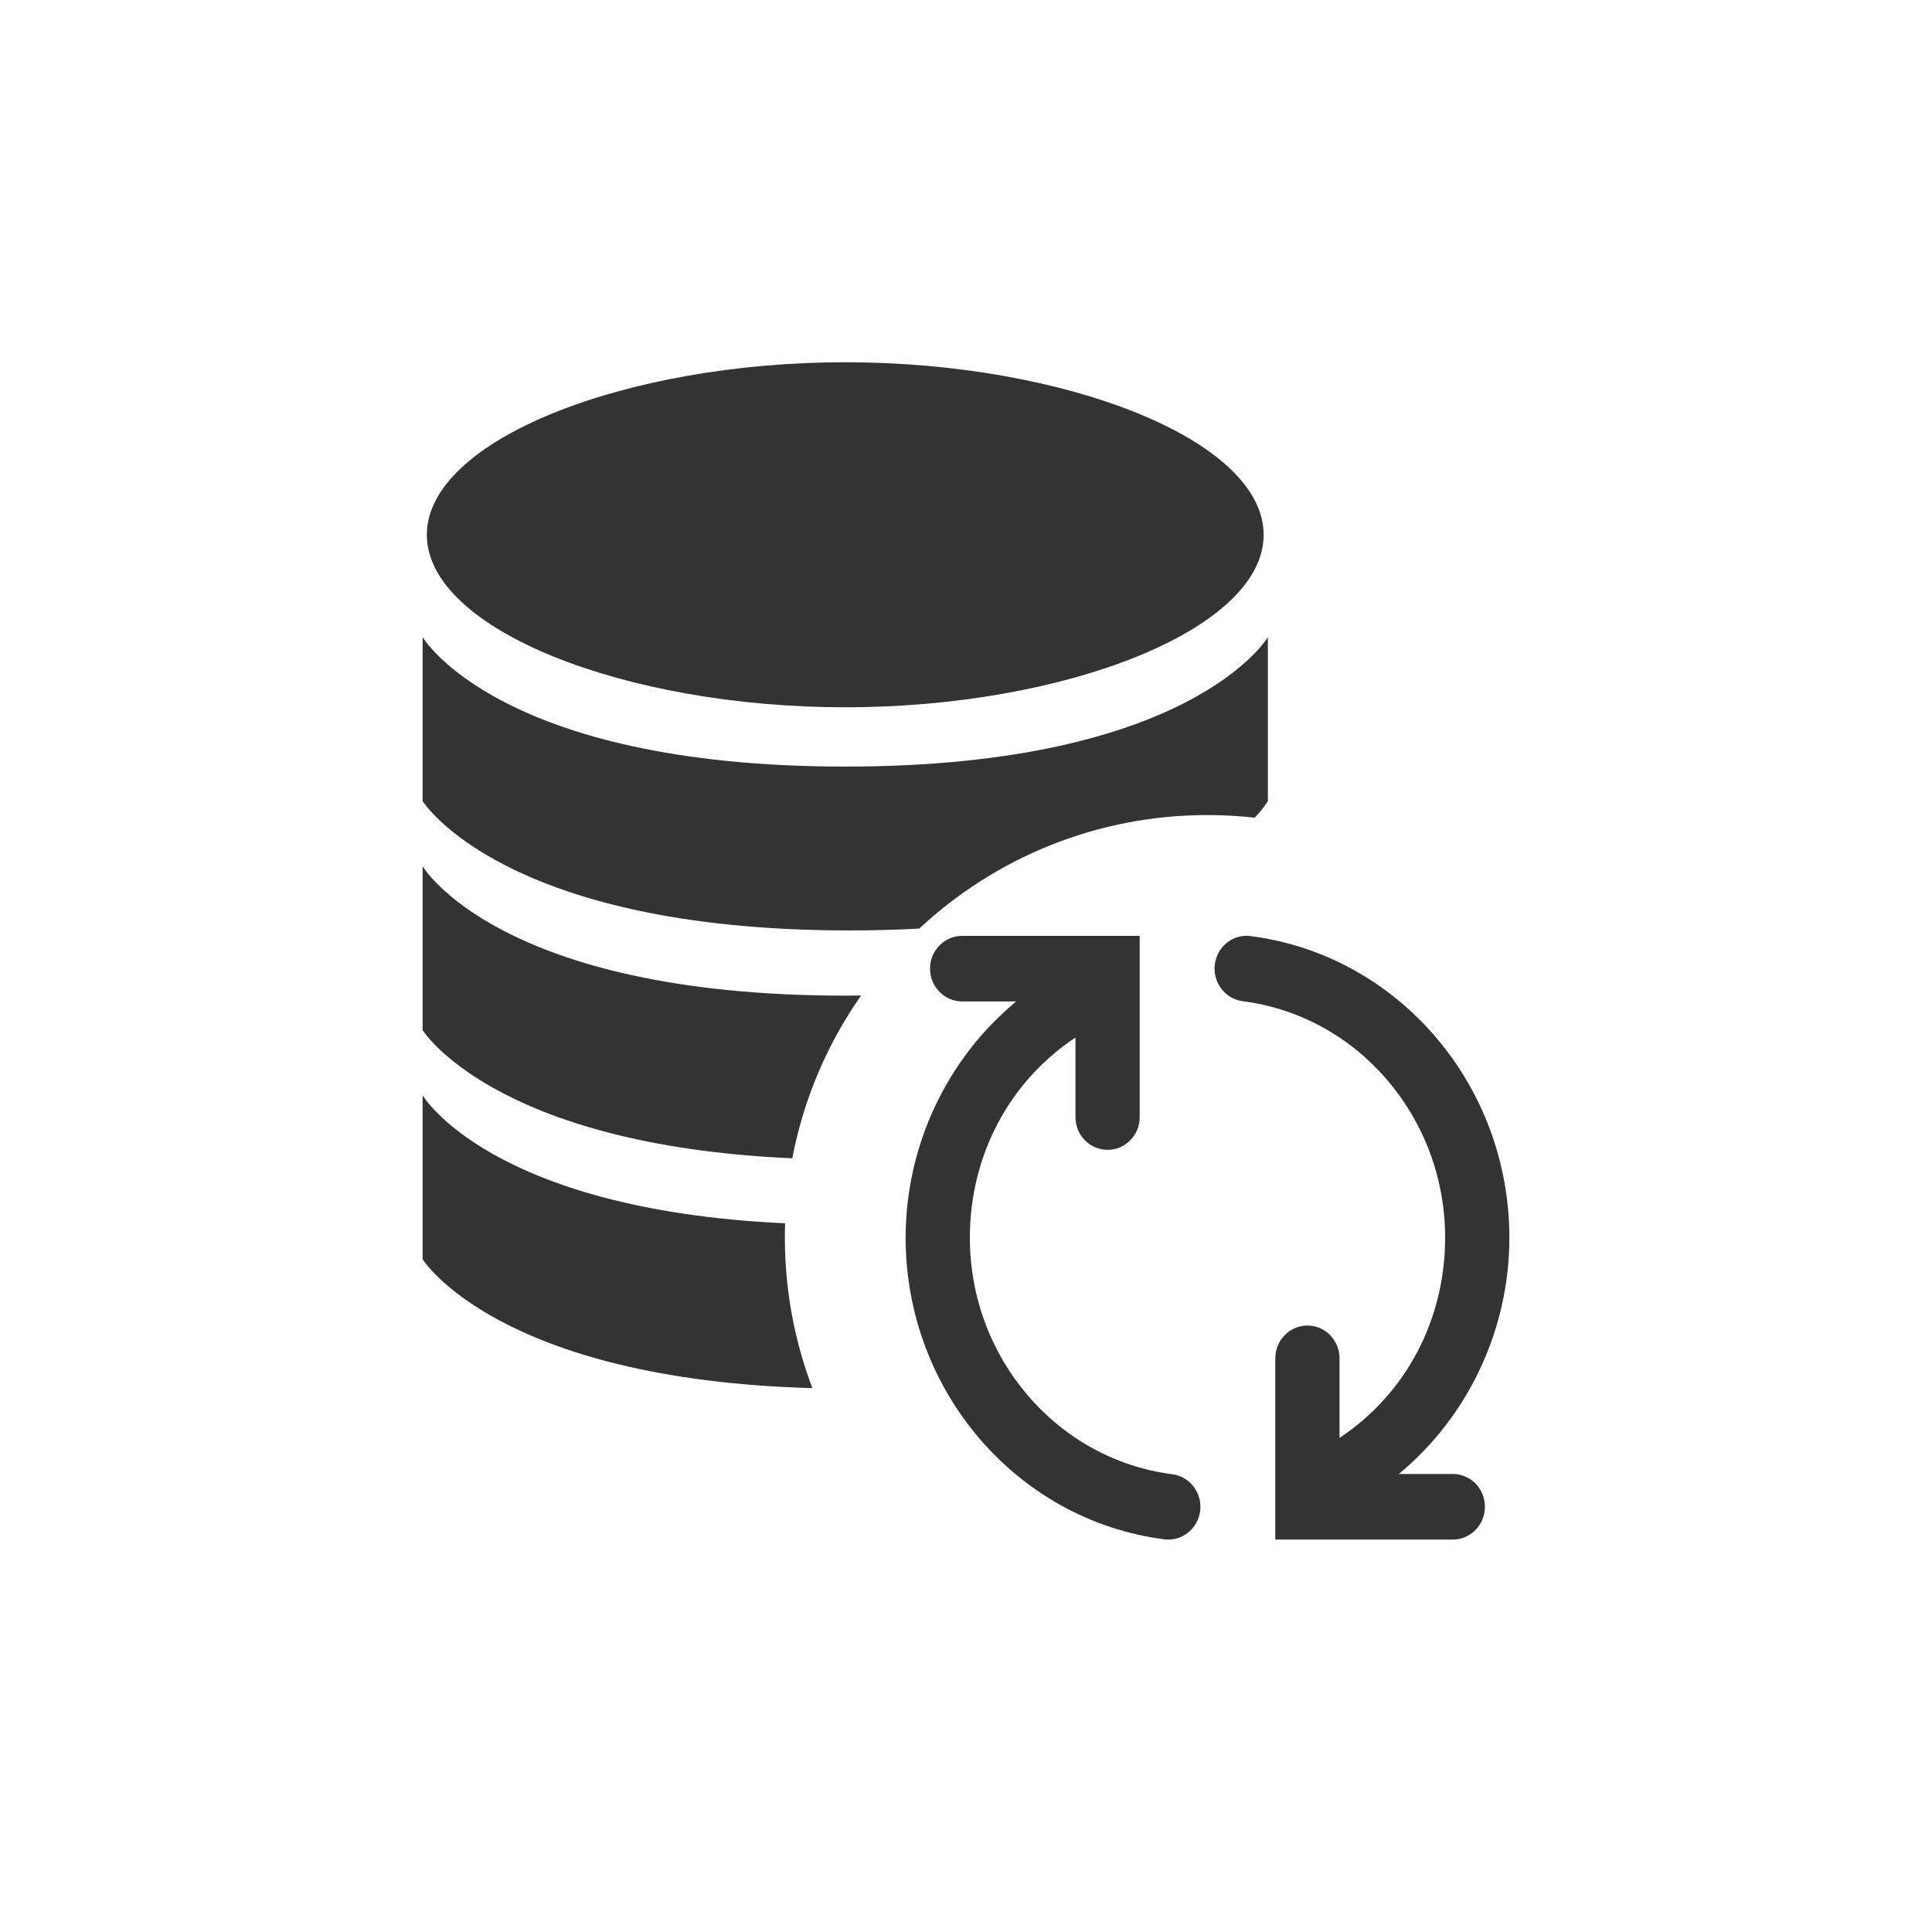 <svg width="32" height="32" viewBox="0 0 32 32" fill="none" xmlns="http://www.w3.org/2000/svg">
<path fill-rule="evenodd" clip-rule="evenodd" d="M20.93 8.858C20.93 10.429 17.64 11.715 14 11.715C10.36 11.715 7.07 10.429 7.07 8.858C7.07 7.286 10.36 6 14 6C17.64 6 20.93 7.286 20.93 8.858ZM7 13.268V10.553C7 10.553 8.26 12.697 14 12.697C19.74 12.697 21 10.553 21 10.553V13.268C21 13.268 20.94 13.376 20.782 13.543C20.526 13.515 20.265 13.5 20 13.5C18.155 13.5 16.477 14.214 15.226 15.38C14.863 15.4 14.478 15.411 14.07 15.411C8.33 15.411 7 13.268 7 13.268ZM14.262 16.489C14.176 16.49 14.088 16.491 14 16.491C8.26 16.491 7 14.348 7 14.348V17.062C7 17.062 8.181 18.966 13.123 19.185C13.311 18.197 13.706 17.283 14.262 16.489ZM13.004 20.262C8.112 20.033 7 18.142 7 18.142V20.857C7 20.857 8.234 22.846 13.456 22.992C13.162 22.218 13 21.378 13 20.5C13 20.421 13.001 20.341 13.004 20.262Z" fill="#333333"/>
<path d="M24.063 24.414H23.168C24.319 23.464 25 22.019 25 20.5C25 17.966 23.157 15.818 20.715 15.505C20.692 15.502 20.668 15.5 20.644 15.5C20.379 15.5 20.155 15.704 20.121 15.976C20.085 16.273 20.292 16.545 20.583 16.583C22.495 16.828 23.936 18.512 23.936 20.5C23.936 21.86 23.285 23.088 22.187 23.816V22.498C22.187 22.199 21.949 21.955 21.655 21.955C21.362 21.955 21.123 22.198 21.123 22.498V25.418V25.5H21.203H24.063C24.356 25.5 24.595 25.257 24.595 24.957C24.596 24.657 24.357 24.414 24.063 24.414Z" fill="#333333"/>
<path d="M19.418 24.418C17.505 24.173 16.064 22.489 16.064 20.5C16.064 19.141 16.715 17.913 17.813 17.185V18.503C17.813 18.802 18.051 19.045 18.345 19.045C18.638 19.045 18.877 18.802 18.877 18.503V15.582V15.501H18.796H15.936C15.643 15.501 15.404 15.744 15.404 16.044C15.404 16.343 15.643 16.587 15.936 16.587H16.832C15.681 17.537 15 18.982 15 20.5C15 23.035 16.842 25.182 19.284 25.496C19.307 25.498 19.329 25.5 19.351 25.5C19.618 25.5 19.845 25.296 19.879 25.025C19.915 24.727 19.708 24.456 19.418 24.418Z" fill="#333333"/>
</svg>
